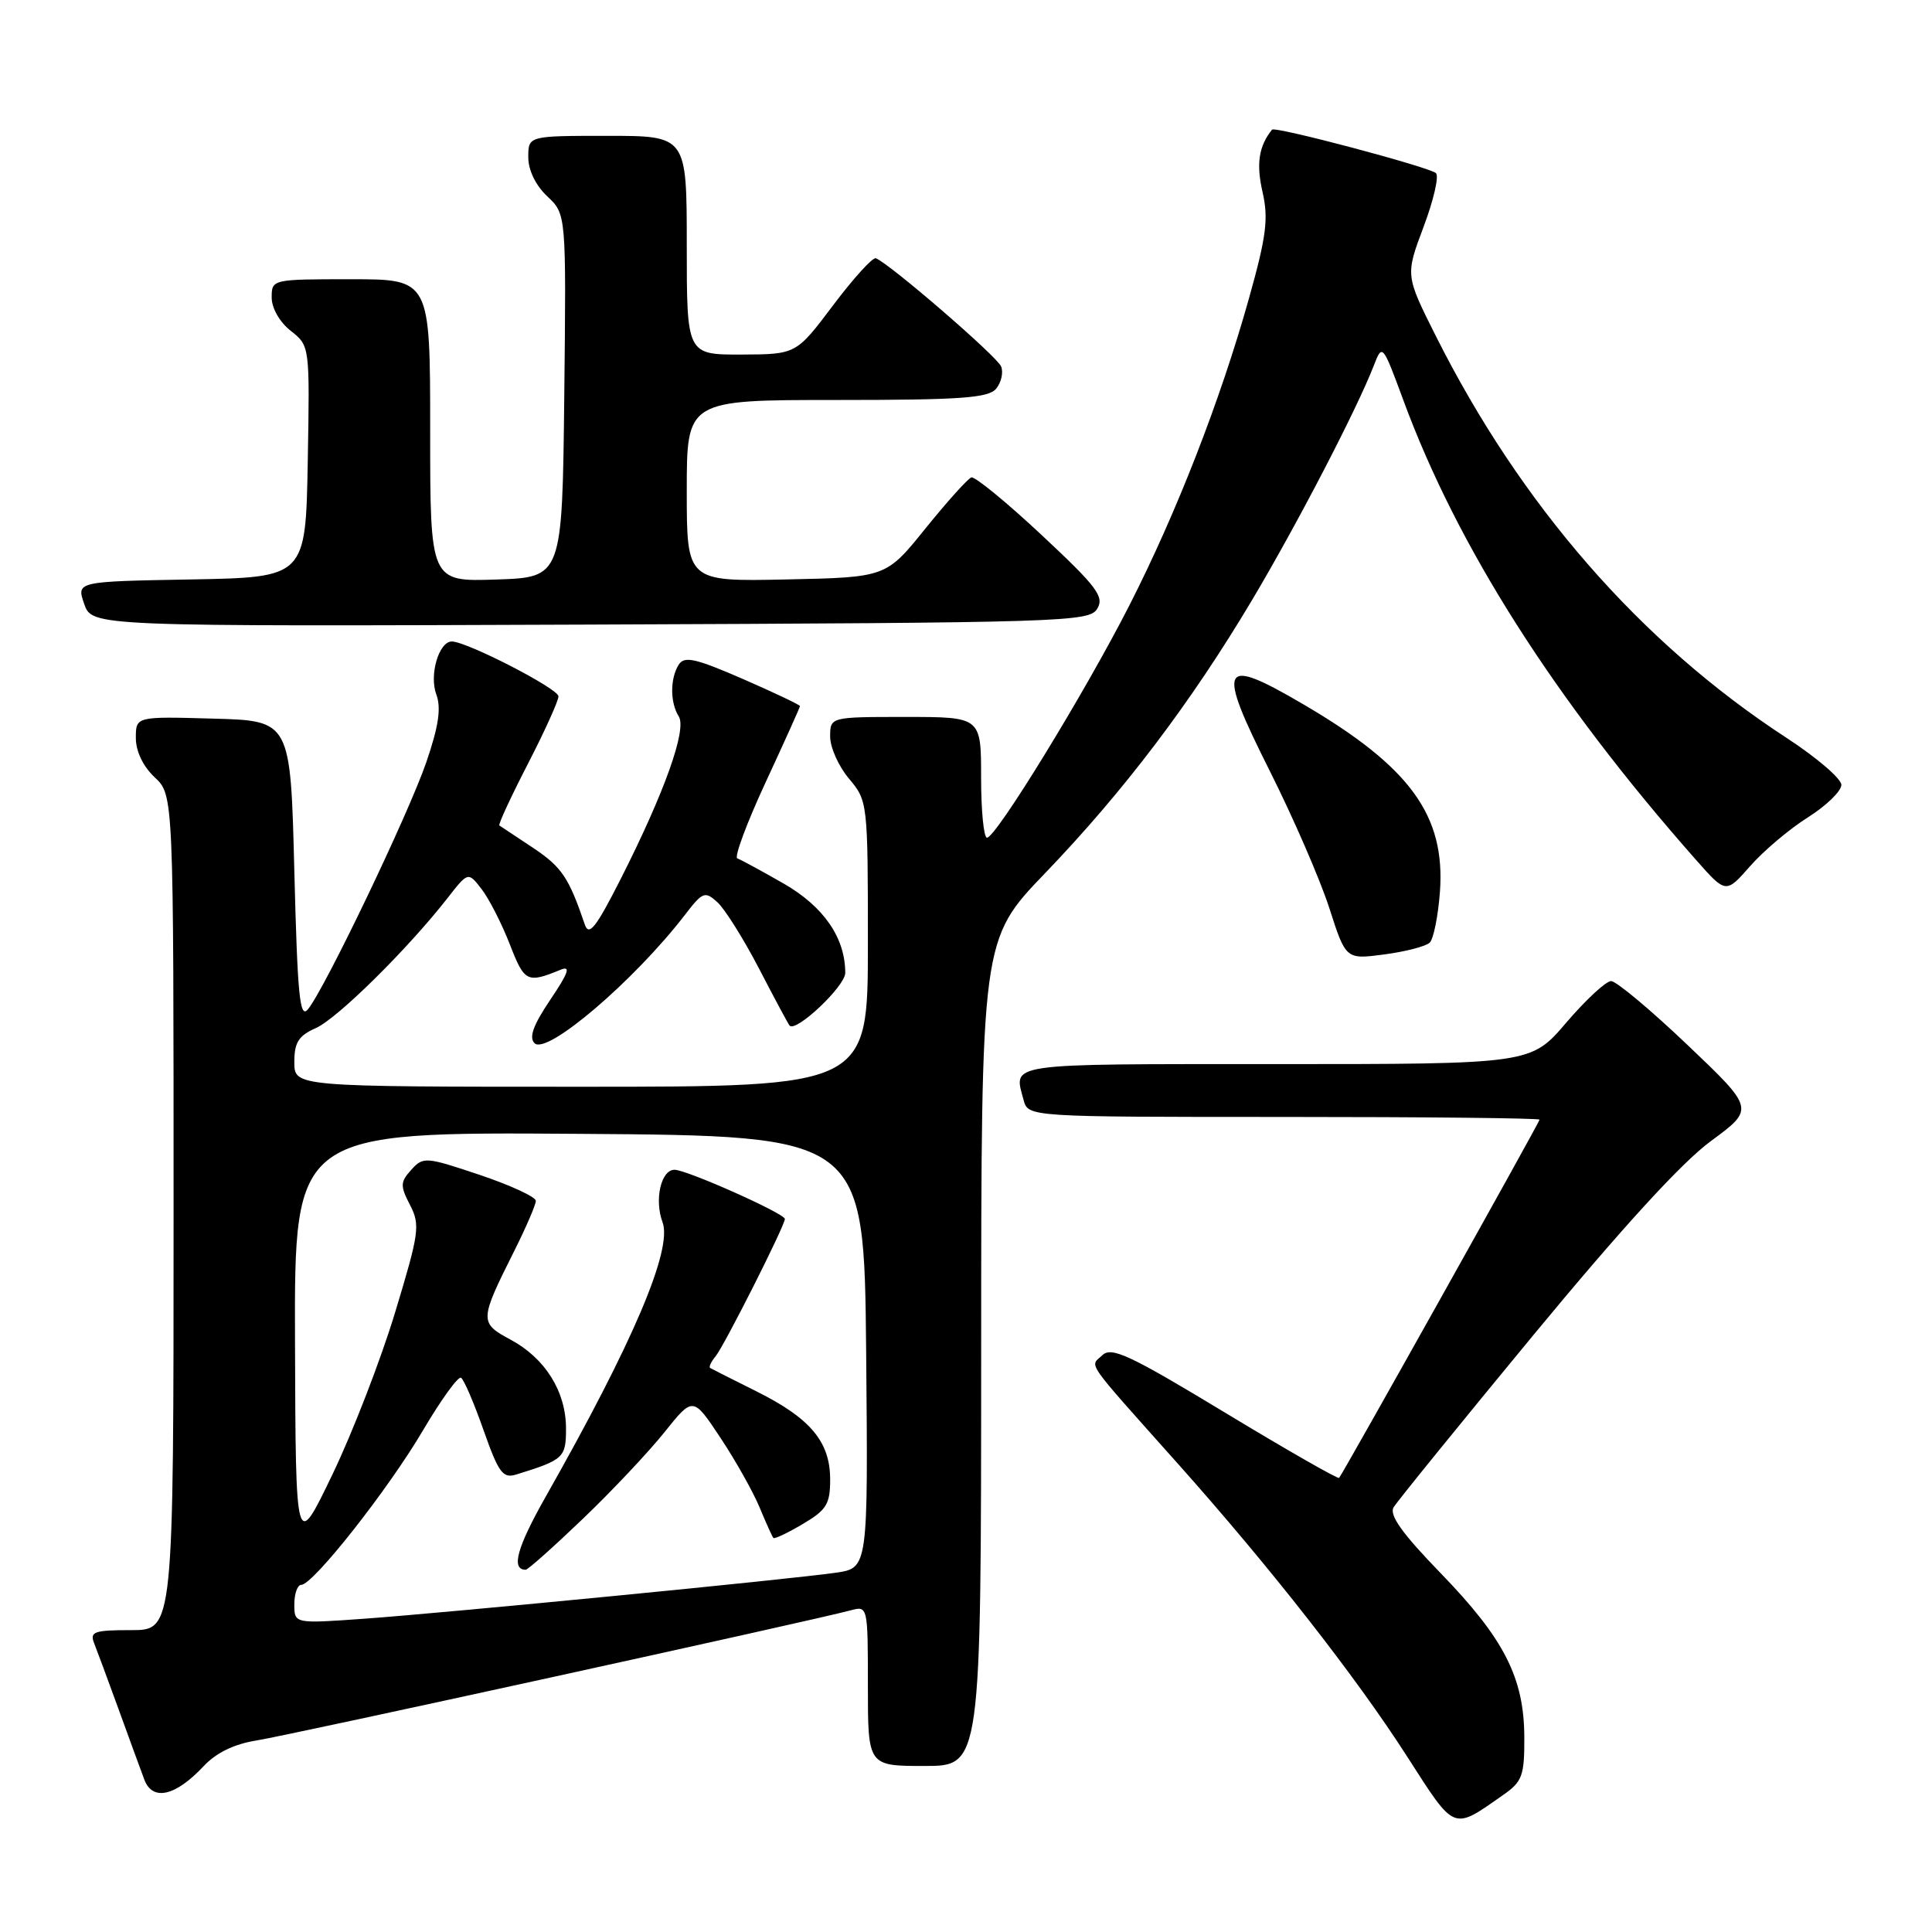 <?xml version="1.0" encoding="UTF-8" standalone="no"?>
<!DOCTYPE svg PUBLIC "-//W3C//DTD SVG 1.1//EN" "http://www.w3.org/Graphics/SVG/1.1/DTD/svg11.dtd" >
<svg xmlns="http://www.w3.org/2000/svg" xmlns:xlink="http://www.w3.org/1999/xlink" version="1.1" viewBox="0 0 256 256">
 <g >
 <path fill="currentColor"
d=" M 199.25 237.79 C 201.71 236.07 202.00 235.26 201.98 230.18 C 201.95 222.31 199.31 217.14 190.91 208.47 C 185.81 203.21 184.05 200.76 184.66 199.73 C 185.12 198.95 193.47 188.67 203.20 176.88 C 214.92 162.70 222.86 154.01 226.70 151.20 C 232.50 146.93 232.50 146.93 223.61 138.47 C 218.72 133.81 214.16 130.00 213.48 130.00 C 212.80 130.00 210.13 132.48 207.54 135.50 C 202.85 141.00 202.85 141.00 168.92 141.00 C 132.90 141.00 134.30 140.80 135.63 145.75 C 136.23 148.00 136.23 148.00 170.12 148.00 C 188.75 148.00 204.00 148.16 204.00 148.36 C 204.00 148.69 178.04 195.09 177.44 195.83 C 177.29 196.01 170.49 192.12 162.34 187.19 C 149.69 179.54 147.29 178.41 146.07 179.57 C 144.41 181.15 143.49 179.83 156.12 194.00 C 168.30 207.66 179.62 222.11 186.42 232.70 C 192.89 242.77 192.41 242.58 199.25 237.79 Z  M 26.98 234.03 C 28.64 232.25 31.03 231.09 34.00 230.62 C 38.19 229.96 107.76 214.72 112.75 213.37 C 114.98 212.77 115.00 212.86 115.00 223.38 C 115.00 234.00 115.00 234.00 122.50 234.00 C 130.00 234.00 130.00 234.00 130.01 179.25 C 130.02 124.50 130.02 124.50 138.49 115.69 C 148.88 104.88 157.81 93.10 165.88 79.55 C 171.86 69.51 179.84 54.14 182.06 48.38 C 183.16 45.54 183.21 45.61 185.94 53.00 C 193.11 72.48 206.05 92.79 224.75 113.96 C 228.69 118.42 228.69 118.42 231.90 114.77 C 233.66 112.76 237.10 109.85 239.55 108.31 C 242.00 106.76 243.99 104.83 243.99 104.00 C 243.98 103.17 240.72 100.38 236.74 97.78 C 217.42 85.20 201.51 66.96 190.24 44.49 C 186.22 36.48 186.22 36.48 188.63 30.06 C 189.96 26.53 190.70 23.33 190.27 22.94 C 189.37 22.13 168.93 16.70 168.55 17.18 C 166.79 19.38 166.44 21.70 167.29 25.43 C 168.10 28.98 167.81 31.29 165.48 39.59 C 161.70 53.06 155.88 68.00 149.62 80.27 C 143.74 91.80 131.97 111.00 130.78 111.00 C 130.35 111.00 130.00 107.40 130.00 103.00 C 130.00 95.00 130.00 95.00 120.00 95.00 C 110.00 95.00 110.00 95.00 110.00 97.61 C 110.00 99.04 111.12 101.55 112.50 103.18 C 114.97 106.12 115.00 106.35 115.00 125.08 C 115.00 144.00 115.00 144.00 77.00 144.00 C 39.00 144.00 39.00 144.00 39.00 140.74 C 39.00 138.12 39.56 137.24 41.86 136.22 C 44.70 134.96 54.03 125.75 59.30 119.00 C 62.03 115.50 62.03 115.50 63.82 117.82 C 64.81 119.10 66.48 122.38 67.55 125.12 C 69.50 130.15 69.84 130.32 74.30 128.49 C 75.66 127.93 75.32 128.91 72.93 132.45 C 70.66 135.82 70.06 137.46 70.83 138.23 C 72.45 139.85 84.05 129.94 90.76 121.22 C 93.11 118.17 93.40 118.05 95.06 119.55 C 96.04 120.44 98.52 124.39 100.57 128.33 C 102.61 132.27 104.44 135.68 104.62 135.89 C 105.44 136.87 112.00 130.68 112.00 128.92 C 112.00 124.26 109.15 120.13 103.83 117.07 C 100.90 115.39 98.14 113.90 97.70 113.74 C 97.26 113.59 98.95 109.05 101.45 103.66 C 103.95 98.27 106.00 93.73 106.00 93.56 C 106.00 93.40 102.59 91.78 98.42 89.96 C 92.11 87.22 90.68 86.90 89.93 88.08 C 88.78 89.90 88.78 93.10 89.94 94.93 C 91.03 96.66 88.06 104.99 82.23 116.50 C 78.96 122.94 78.04 124.11 77.49 122.50 C 75.37 116.28 74.44 114.89 70.66 112.36 C 68.37 110.83 66.35 109.49 66.17 109.38 C 65.99 109.27 67.68 105.62 69.92 101.27 C 72.17 96.91 74.00 92.86 74.00 92.27 C 74.00 91.25 61.84 85.00 59.87 85.00 C 58.16 85.00 56.85 89.43 57.81 92.00 C 58.48 93.82 58.13 96.20 56.49 100.99 C 54.13 107.86 43.02 131.06 40.80 133.74 C 39.72 135.05 39.42 131.95 39.00 115.41 C 38.50 95.50 38.50 95.50 28.25 95.22 C 18.00 94.93 18.00 94.93 18.00 97.79 C 18.00 99.55 18.96 101.56 20.50 103.00 C 23.00 105.35 23.00 105.35 23.00 160.67 C 23.00 216.00 23.00 216.00 17.39 216.00 C 12.45 216.00 11.87 216.21 12.48 217.75 C 12.86 218.71 14.32 222.65 15.72 226.50 C 17.11 230.35 18.65 234.54 19.13 235.82 C 20.22 238.70 23.25 238.01 26.98 234.03 Z  M 189.44 124.91 C 189.95 124.43 190.56 121.38 190.80 118.15 C 191.53 108.05 186.85 101.62 172.76 93.36 C 161.68 86.86 161.12 87.96 168.29 102.23 C 171.40 108.43 174.93 116.57 176.14 120.32 C 178.33 127.14 178.33 127.14 183.41 126.47 C 186.21 126.10 188.92 125.40 189.44 124.91 Z  M 145.39 80.66 C 146.35 79.06 145.36 77.75 138.03 70.90 C 133.37 66.54 129.17 63.11 128.71 63.26 C 128.24 63.42 125.51 66.46 122.63 70.02 C 117.41 76.50 117.41 76.50 104.20 76.78 C 91.00 77.06 91.00 77.06 91.00 65.03 C 91.00 53.00 91.00 53.00 110.88 53.00 C 127.25 53.00 130.97 52.74 131.99 51.51 C 132.67 50.69 132.97 49.37 132.66 48.57 C 132.16 47.26 117.86 34.91 116.05 34.22 C 115.64 34.06 113.10 36.86 110.40 40.44 C 105.50 46.95 105.50 46.95 98.25 46.98 C 91.00 47.00 91.00 47.00 91.00 32.50 C 91.00 18.00 91.00 18.00 80.50 18.00 C 70.00 18.00 70.00 18.00 70.00 20.83 C 70.00 22.55 70.98 24.57 72.52 26.02 C 75.03 28.38 75.03 28.38 74.77 52.44 C 74.50 76.50 74.50 76.50 65.75 76.79 C 57.00 77.08 57.00 77.08 57.00 57.04 C 57.00 37.00 57.00 37.00 46.50 37.00 C 36.05 37.00 36.00 37.01 36.00 39.43 C 36.00 40.83 37.06 42.69 38.53 43.84 C 41.05 45.83 41.05 45.83 40.78 61.16 C 40.50 76.50 40.50 76.50 25.31 76.78 C 10.12 77.05 10.12 77.05 11.16 80.03 C 12.20 83.01 12.20 83.01 78.24 82.76 C 141.21 82.51 144.33 82.41 145.39 80.66 Z  M 39.00 212.58 C 39.00 211.16 39.42 210.00 39.92 210.00 C 41.48 210.00 51.41 197.40 56.03 189.56 C 58.44 185.47 60.72 182.32 61.09 182.56 C 61.47 182.79 62.81 185.91 64.07 189.50 C 66.09 195.21 66.63 195.94 68.44 195.37 C 74.70 193.43 75.00 193.15 75.00 189.27 C 74.99 184.38 72.25 179.99 67.67 177.52 C 63.50 175.28 63.52 174.98 68.13 165.78 C 69.71 162.63 71.00 159.63 71.00 159.12 C 71.00 158.60 67.66 157.06 63.57 155.68 C 56.41 153.28 56.08 153.25 54.50 155.00 C 53.03 156.63 53.01 157.12 54.33 159.67 C 55.70 162.31 55.55 163.35 52.36 173.88 C 50.47 180.13 46.73 189.80 44.05 195.37 C 39.18 205.50 39.18 205.50 39.09 177.74 C 39.00 149.98 39.00 149.98 76.75 150.24 C 114.50 150.50 114.50 150.50 114.77 179.13 C 115.03 207.77 115.03 207.77 110.77 208.39 C 104.70 209.27 59.28 213.70 48.25 214.49 C 39.00 215.15 39.00 215.15 39.00 212.58 Z  M 77.23 201.25 C 81.11 197.54 85.97 192.37 88.05 189.77 C 91.83 185.04 91.83 185.04 95.46 190.51 C 97.46 193.52 99.79 197.67 100.65 199.74 C 101.51 201.81 102.33 203.63 102.48 203.79 C 102.63 203.95 104.38 203.12 106.37 201.94 C 109.52 200.08 110.00 199.31 110.00 196.04 C 110.00 191.06 107.41 187.95 100.29 184.39 C 97.11 182.80 94.32 181.40 94.11 181.27 C 93.89 181.15 94.21 180.45 94.81 179.73 C 95.95 178.36 104.00 162.40 104.00 161.52 C 104.00 160.80 90.99 155.00 89.38 155.00 C 87.59 155.00 86.68 158.96 87.79 161.95 C 89.13 165.57 83.89 177.88 72.33 198.28 C 68.49 205.06 67.68 208.00 69.66 208.00 C 69.95 208.00 73.36 204.96 77.23 201.25 Z "/>
</g>
</svg>